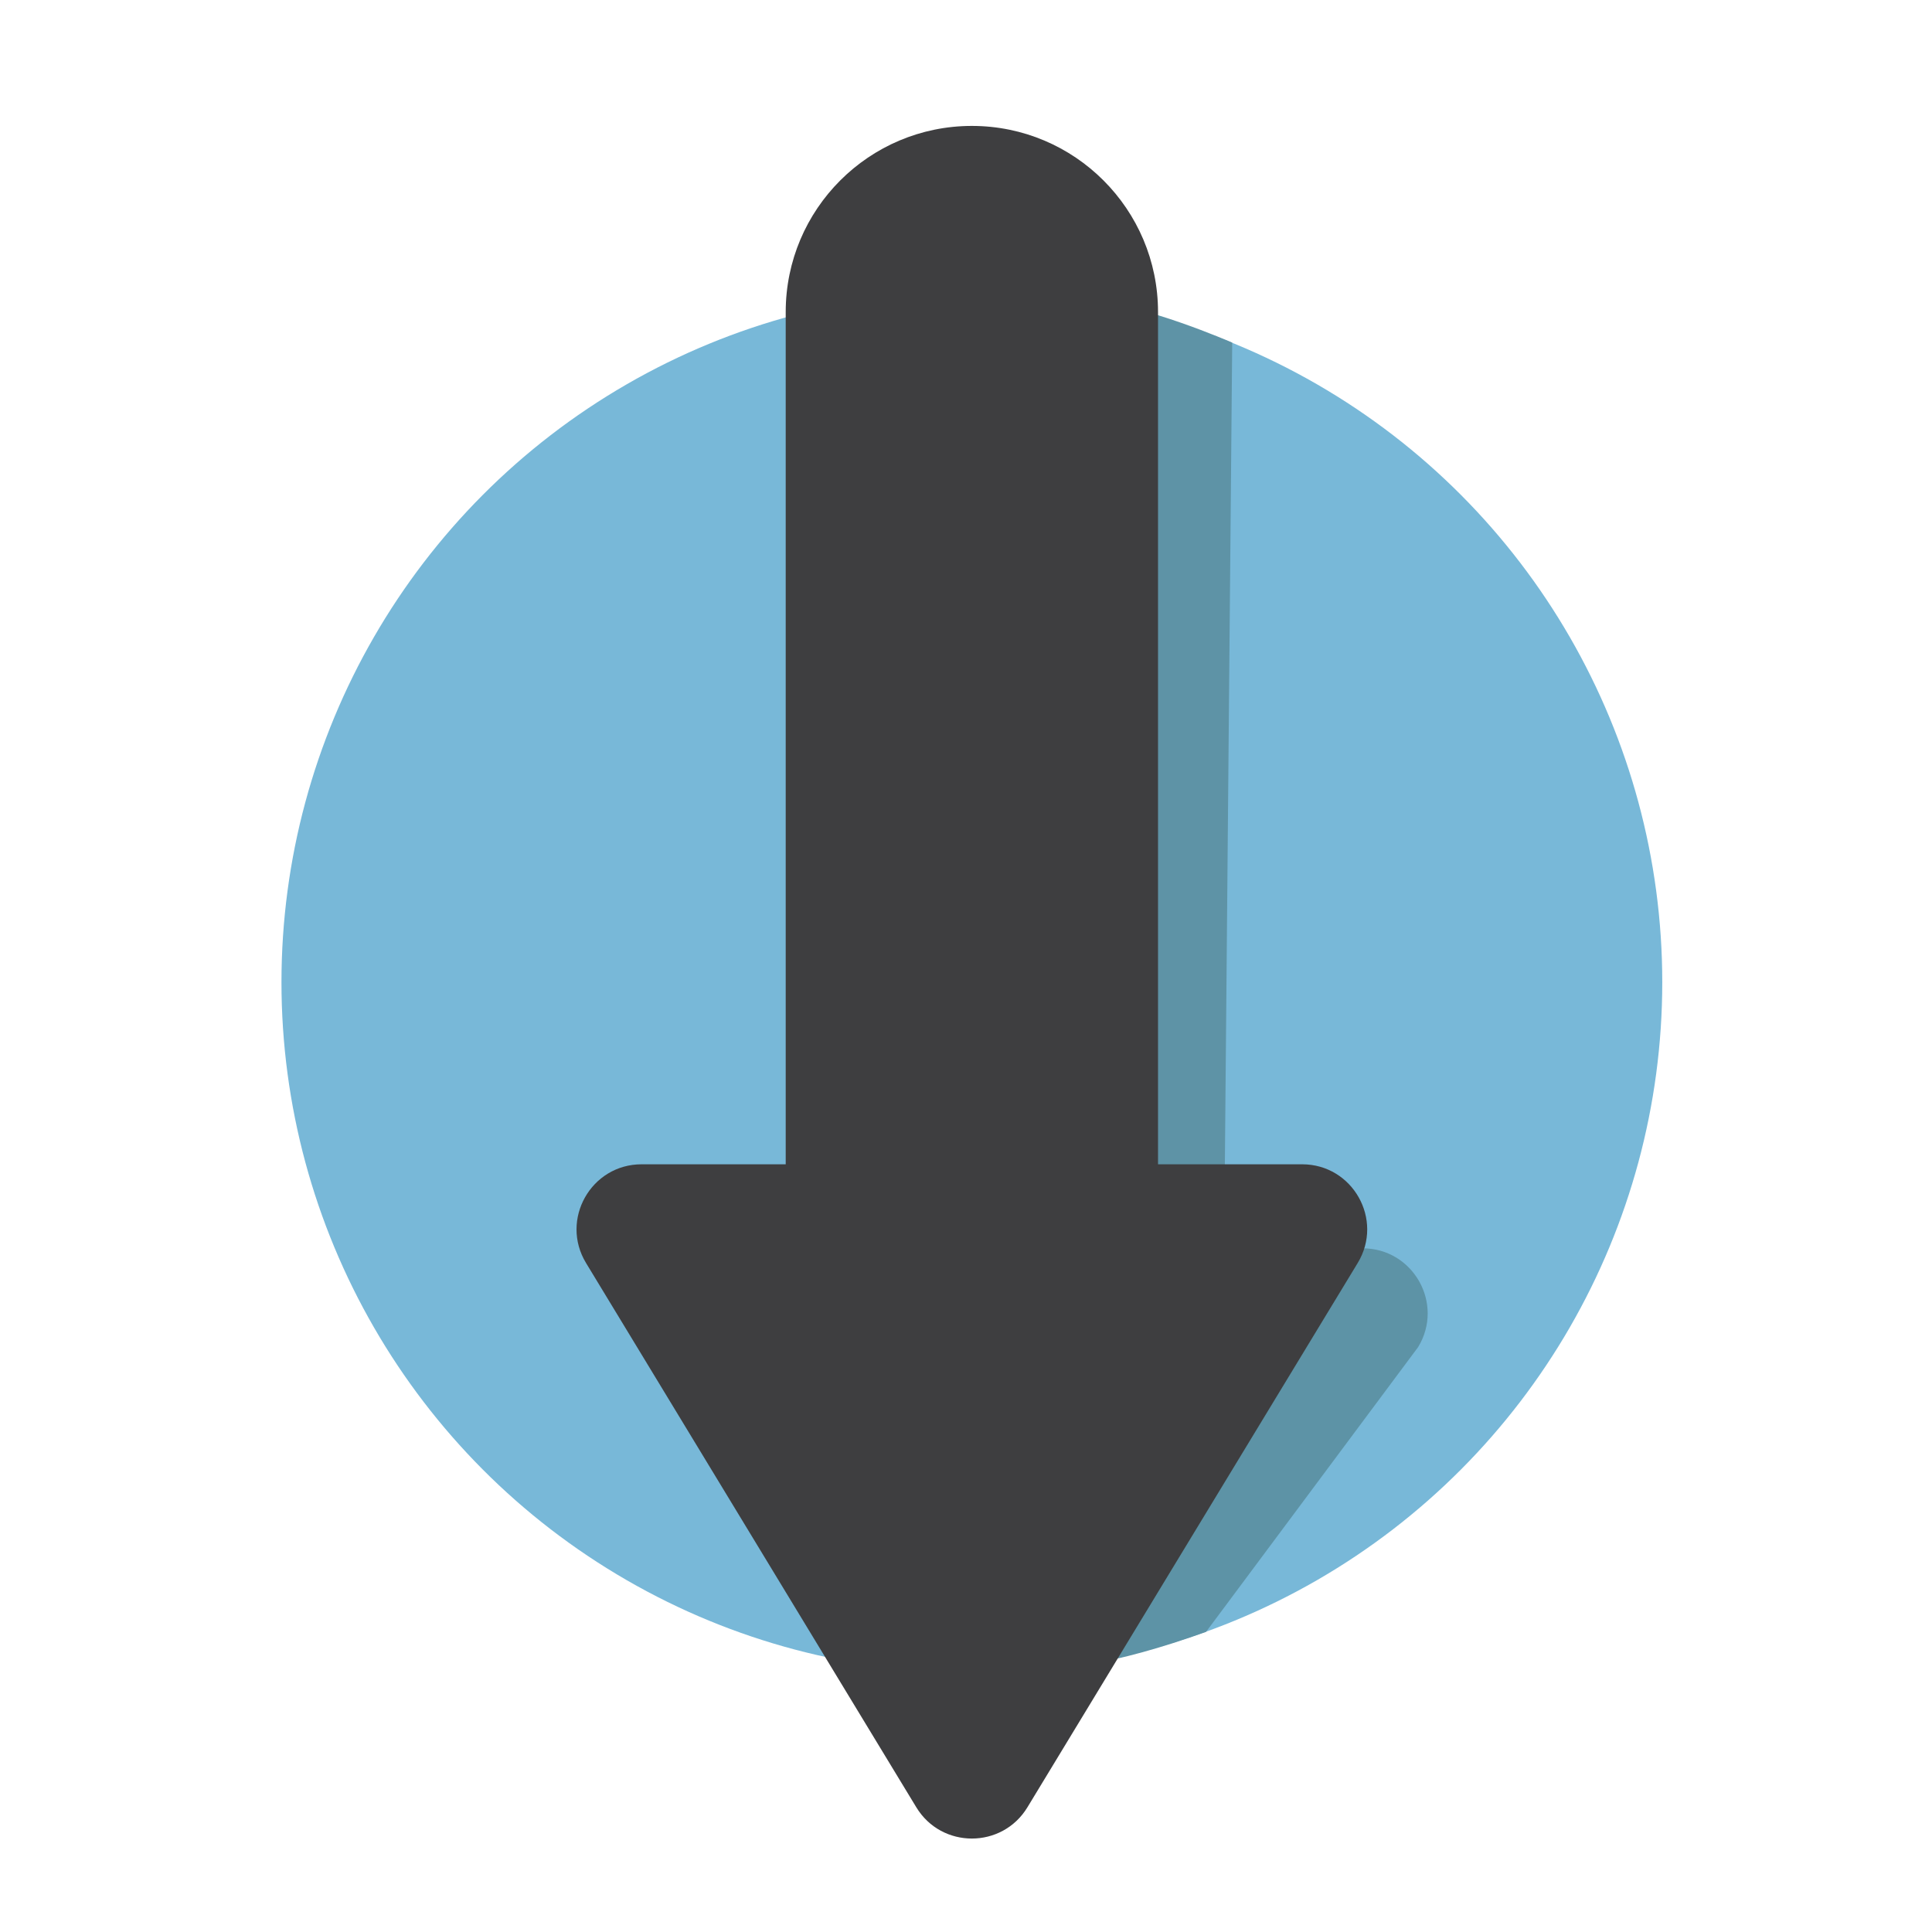 <?xml version="1.0" encoding="utf-8"?>
<!-- Generator: Adobe Adobe Illustrator 24.2.0, SVG Export Plug-In . SVG Version: 6.00 Build 0)  -->
<svg version="1.1" xmlns="http://www.w3.org/2000/svg" xmlns:xlink="http://www.w3.org/1999/xlink" x="0px" y="0px"
	 viewBox="0 0 1920 1920" style="enable-background:new 0 0 1920 1920;" xml:space="preserve">
<style type="text/css">
	.st0{fill:#F66550;}
	.st1{fill:#FFFFFF;}
	.st2{fill:#3E3E40;}
	.st3{fill:#B54A3A;}
	.st4{fill:#C4C4C4;}
	.st5{fill:#78B8D8;}
	.st6{fill:#5F93A6;}
	.st7{fill:#808080;}
	.st8{fill:#595858;}
	.st9{fill:#F46450;}
	.st10{fill:#74B7D0;}
	.st11{fill:#5E93A6;}
	.st12{fill:#FDFDFC;}
	.st13{fill:#3E3E40;stroke:#3E3E40;stroke-miterlimit:10;}
	.st14{fill:none;stroke:#3E3E40;stroke-width:22.619;stroke-linecap:round;stroke-linejoin:round;stroke-miterlimit:10;}
	.st15{fill:none;stroke:#3E3E40;stroke-width:30.204;stroke-miterlimit:10;}
	.st16{fill:#3E3E40;stroke:#3F3F40;stroke-width:6.715;stroke-linecap:round;stroke-linejoin:round;stroke-miterlimit:10;}
	.st17{fill:#5D93A6;}
	.st18{fill:#72B6CC;}
	.st19{fill:#6FB5CA;}
	.st20{fill:#595959;}
</style>
<g id="Layer_1">
</g>
<g id="Layer_20">
</g>
<g id="Layer_19">
</g>
<g id="Layer_18">
</g>
<g id="Layer_17">
</g>
<g id="Layer_16">
</g>
<g id="Layer_15">
</g>
<g id="Layer_14">
</g>
<g id="Layer_13">
</g>
<g id="Layer_12">
</g>
<g id="Layer_11">
</g>
<g id="Layer_10">
</g>
<g id="Layer_9">
</g>
<g id="Layer_8">
</g>
<g id="Layer_7">
	<g>
		<circle class="st5" cx="965.83" cy="976.13" r="686.11"/>
		<path class="st17" d="M1198.55,1621.75l210.8-283.07c26.12-43.05-4.87-98.12-55.23-98.12H697.75c-50.36,0-81.35,55.06-55.23,98.12
			l289.19,272.86C956.86,1653,1014.92,1687.74,1198.55,1621.75z"/>
		<path class="st11" d="M1086.51,1240.57c0,0-234.65-939.91,0.33-939.91c46.44,0,137.71,39.82,137.71,39.82l-8.04,900.09H1086.51z"
			/>
		<path class="st2" d="M780.83,1220.14v-910c0-102.17,82.83-185,185-185h0c102.17,0,185,82.83,185,185v910
			c0,102.17-82.83,185-185,185h0C863.66,1405.14,780.83,1322.31,780.83,1220.14z"/>
		<path class="st2" d="M1021.06,1796.04l328.19-540.86c26.12-43.05-4.87-98.12-55.23-98.12H637.64c-50.36,0-81.35,55.06-55.23,98.12
			l328.19,540.86C935.75,1837.49,995.91,1837.49,1021.06,1796.04z"/>
	</g>
</g>
<g id="Layer_6">
</g>
<g id="Layer_5">
</g>
<g id="Layer_4">
</g>
<g id="Layer_3">
</g>
<g id="Layer_2">
</g>
</svg>
